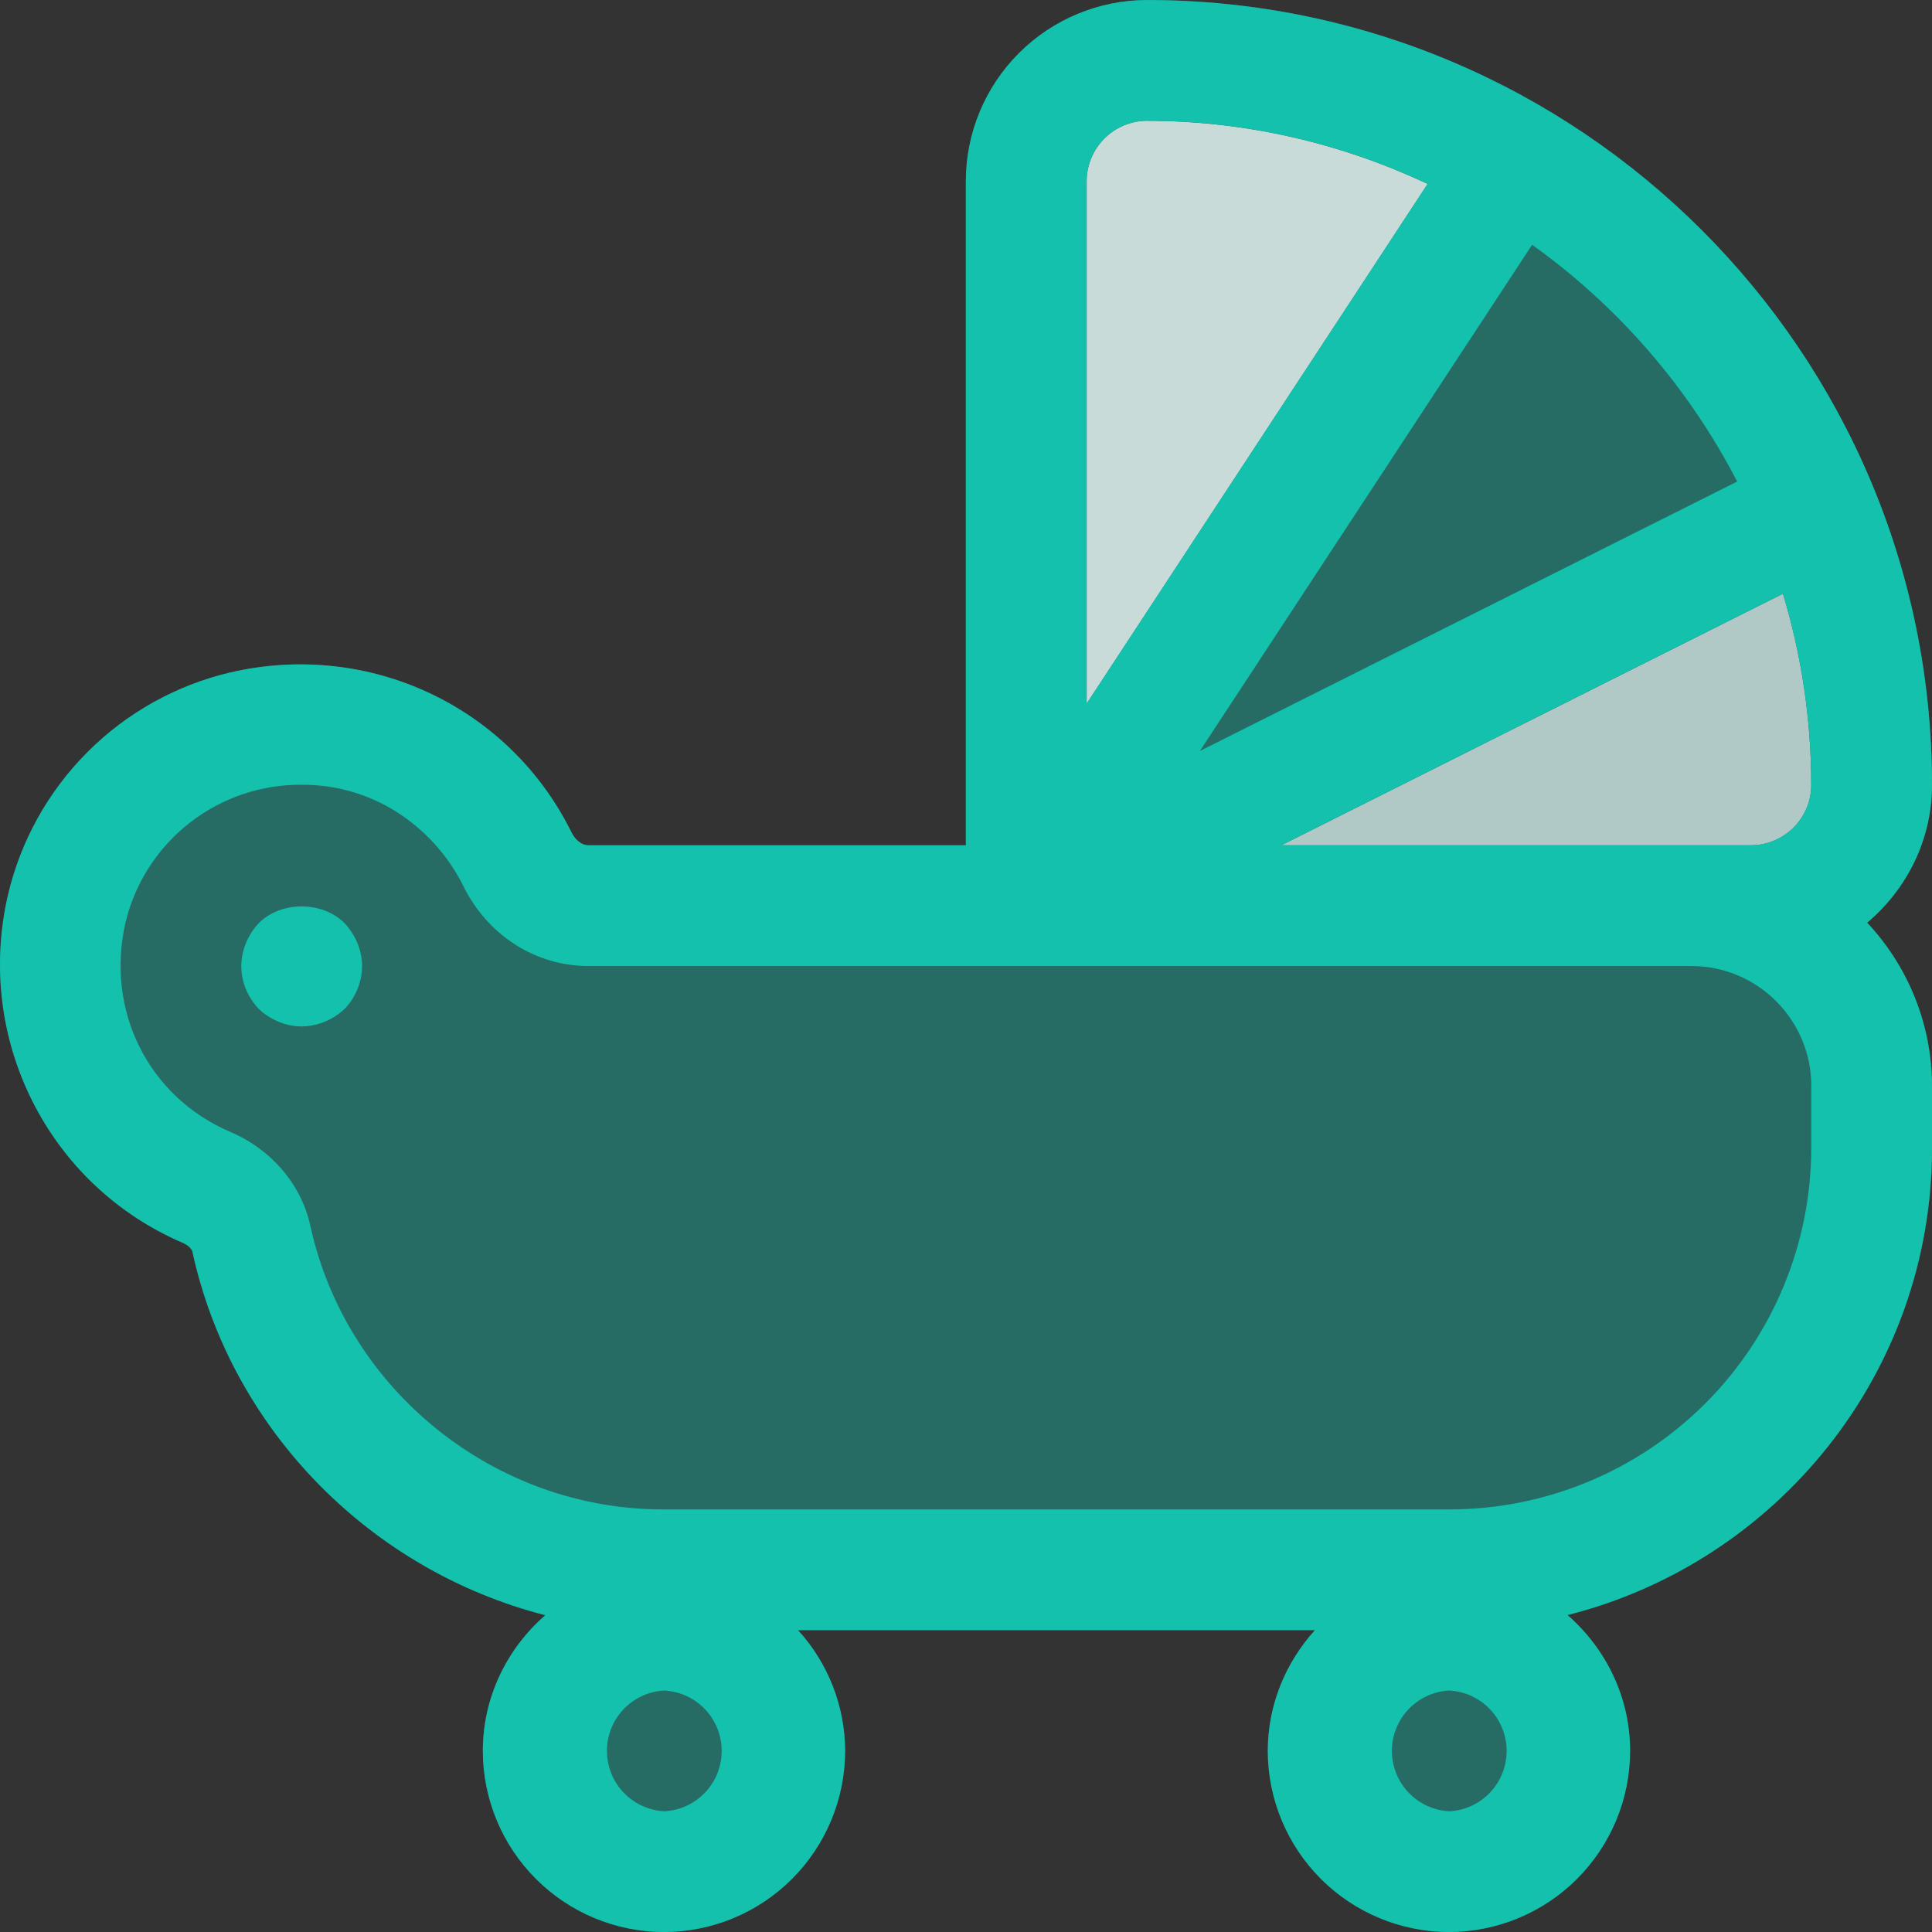 <svg width="48" height="48" viewBox="0 0 48 48" fill="none" xmlns="http://www.w3.org/2000/svg">
<rect x="0" y="0" width="48" height="48" fill="#333333" stroke="none"/>
<path fill-rule="evenodd" clip-rule="evenodd" d="M48 19.501C48 8.749 39.251 0 28.498 0C27.305 0.001 26.16 0.476 25.317 1.32C24.473 2.163 23.998 3.307 23.997 4.501V21.001H14.623C14.427 21.001 14.278 20.838 14.2 20.684C12.653 17.546 9.16 15.909 5.722 16.707C4.378 17.024 3.148 17.71 2.172 18.688C1.196 19.665 0.512 20.896 0.197 22.241C-0.628 25.815 1.2 29.447 4.542 30.88C4.678 30.939 4.766 31.033 4.779 31.093C5.757 35.567 9.246 39.028 13.548 40.13C13.063 40.548 12.673 41.065 12.406 41.646C12.138 42.228 11.998 42.86 11.996 43.5C11.997 44.693 12.472 45.837 13.315 46.681C14.158 47.524 15.302 47.999 16.495 48.001C17.688 48 18.832 47.526 19.676 46.682C20.52 45.839 20.995 44.695 20.997 43.502C20.993 42.391 20.576 41.321 19.826 40.502H32.669C31.92 41.321 31.502 42.391 31.498 43.502C31.5 44.695 31.974 45.838 32.818 46.682C33.662 47.525 34.806 47.999 35.999 48.001C37.192 47.999 38.335 47.525 39.179 46.682C40.023 45.838 40.498 44.695 40.499 43.502C40.499 42.151 39.888 40.953 38.944 40.127C44.139 38.816 48 34.12 48 28.525V26.978C48 25.41 47.379 23.992 46.389 22.924C46.891 22.506 47.296 21.983 47.574 21.391C47.853 20.8 47.998 20.154 48 19.501V19.501Z" fill="#13C1AC" fill-opacity="0.4"/>
<path opacity="0.752" fill-rule="evenodd" clip-rule="evenodd" d="M28.498 3.002C30.99 3.002 33.349 3.574 35.47 4.57L26.998 17.482V4.502C26.998 4.104 27.157 3.723 27.438 3.442C27.719 3.16 28.1 3.002 28.498 3V3.002Z" fill="white"/>
<path opacity="0.634" fill-rule="evenodd" clip-rule="evenodd" d="M45 19.501C45 20.328 44.326 21.001 43.499 21.001H31.835L44.297 14.751C44.762 16.291 44.999 17.892 45 19.501Z" fill="white"/>
<path fill-rule="evenodd" clip-rule="evenodd" d="M45 28.525C44.997 30.904 44.05 33.186 42.367 34.869C40.684 36.552 38.402 37.498 36.022 37.501H16.471C12.289 37.501 8.602 34.538 7.71 30.453C7.488 29.431 6.745 28.558 5.722 28.122C3.685 27.249 2.614 25.106 3.12 22.911C3.358 21.929 3.922 21.057 4.72 20.437C5.518 19.817 6.502 19.485 7.513 19.497C9.408 19.497 10.848 20.671 11.51 22.011C12.114 23.239 13.306 24.001 14.622 24.001H42.023C43.666 24.001 45.001 25.338 45.001 26.979V28.525H45ZM35.999 45C35.615 44.978 35.255 44.811 34.991 44.532C34.728 44.253 34.581 43.884 34.581 43.5C34.581 43.117 34.728 42.748 34.991 42.469C35.255 42.19 35.615 42.023 35.999 42.001C36.385 42.019 36.749 42.184 37.016 42.464C37.283 42.743 37.432 43.115 37.432 43.501C37.432 43.888 37.283 44.259 37.016 44.539C36.749 44.818 36.385 44.984 35.999 45.001V45ZM16.496 45C16.113 44.978 15.753 44.811 15.489 44.532C15.226 44.253 15.079 43.884 15.079 43.5C15.079 43.117 15.226 42.748 15.489 42.469C15.753 42.19 16.113 42.023 16.496 42.001C16.882 42.019 17.247 42.184 17.514 42.464C17.781 42.743 17.93 43.115 17.93 43.501C17.93 43.888 17.781 44.259 17.514 44.539C17.247 44.818 16.882 44.984 16.496 45.001V45ZM28.498 3C30.99 3 33.349 3.573 35.47 4.567L26.998 17.481V4.501C26.998 4.104 27.157 3.722 27.438 3.441C27.719 3.16 28.1 3.001 28.498 3ZM43.161 11.963L29.811 18.658L38.065 6.082C40.204 7.611 41.95 9.627 43.159 11.963H43.161ZM45 19.5C45 20.328 44.326 21 43.499 21H31.835L44.297 14.75C44.762 16.291 44.999 17.891 45 19.5V19.5ZM48 19.5C48 20.878 47.365 22.098 46.389 22.924C47.42 24.022 47.996 25.471 48 26.977V28.525C48 34.121 44.139 38.816 38.944 40.125C39.889 40.952 40.499 42.15 40.499 43.501C40.498 44.694 40.023 45.837 39.18 46.681C38.336 47.524 37.193 47.998 36 48C34.807 47.999 33.663 47.525 32.819 46.682C31.975 45.838 31.5 44.694 31.498 43.501C31.498 42.344 31.95 41.299 32.669 40.501H19.826C20.576 41.321 20.993 42.39 20.997 43.501C20.995 44.694 20.52 45.838 19.677 46.681C18.833 47.525 17.689 47.999 16.496 48C15.303 47.999 14.16 47.525 13.316 46.681C12.472 45.838 11.998 44.694 11.996 43.501C11.996 42.153 12.604 40.954 13.548 40.129C9.246 39.027 5.757 35.566 4.779 31.092C4.766 31.033 4.678 30.939 4.544 30.879C1.2 29.446 -0.628 25.814 0.197 22.24C0.512 20.895 1.196 19.665 2.172 18.687C3.148 17.709 4.378 17.023 5.722 16.707C9.16 15.909 12.651 17.545 14.201 20.684C14.277 20.837 14.427 21 14.622 21H23.996V4.5C23.997 3.307 24.472 2.163 25.316 1.319C26.16 0.476 27.305 0.002 28.498 0.001C39.251 0.001 48 8.748 48 19.502V19.5ZM6.429 22.936C6.16 23.221 5.995 23.61 5.995 24.002C5.995 24.407 6.16 24.781 6.429 25.067C6.715 25.336 7.103 25.501 7.495 25.501C7.884 25.501 8.274 25.336 8.561 25.067C8.838 24.78 8.993 24.398 8.996 24.001C8.996 23.612 8.829 23.221 8.56 22.935C8.005 22.381 6.984 22.381 6.429 22.935V22.936Z" fill="#13C1AC"/>
</svg>

